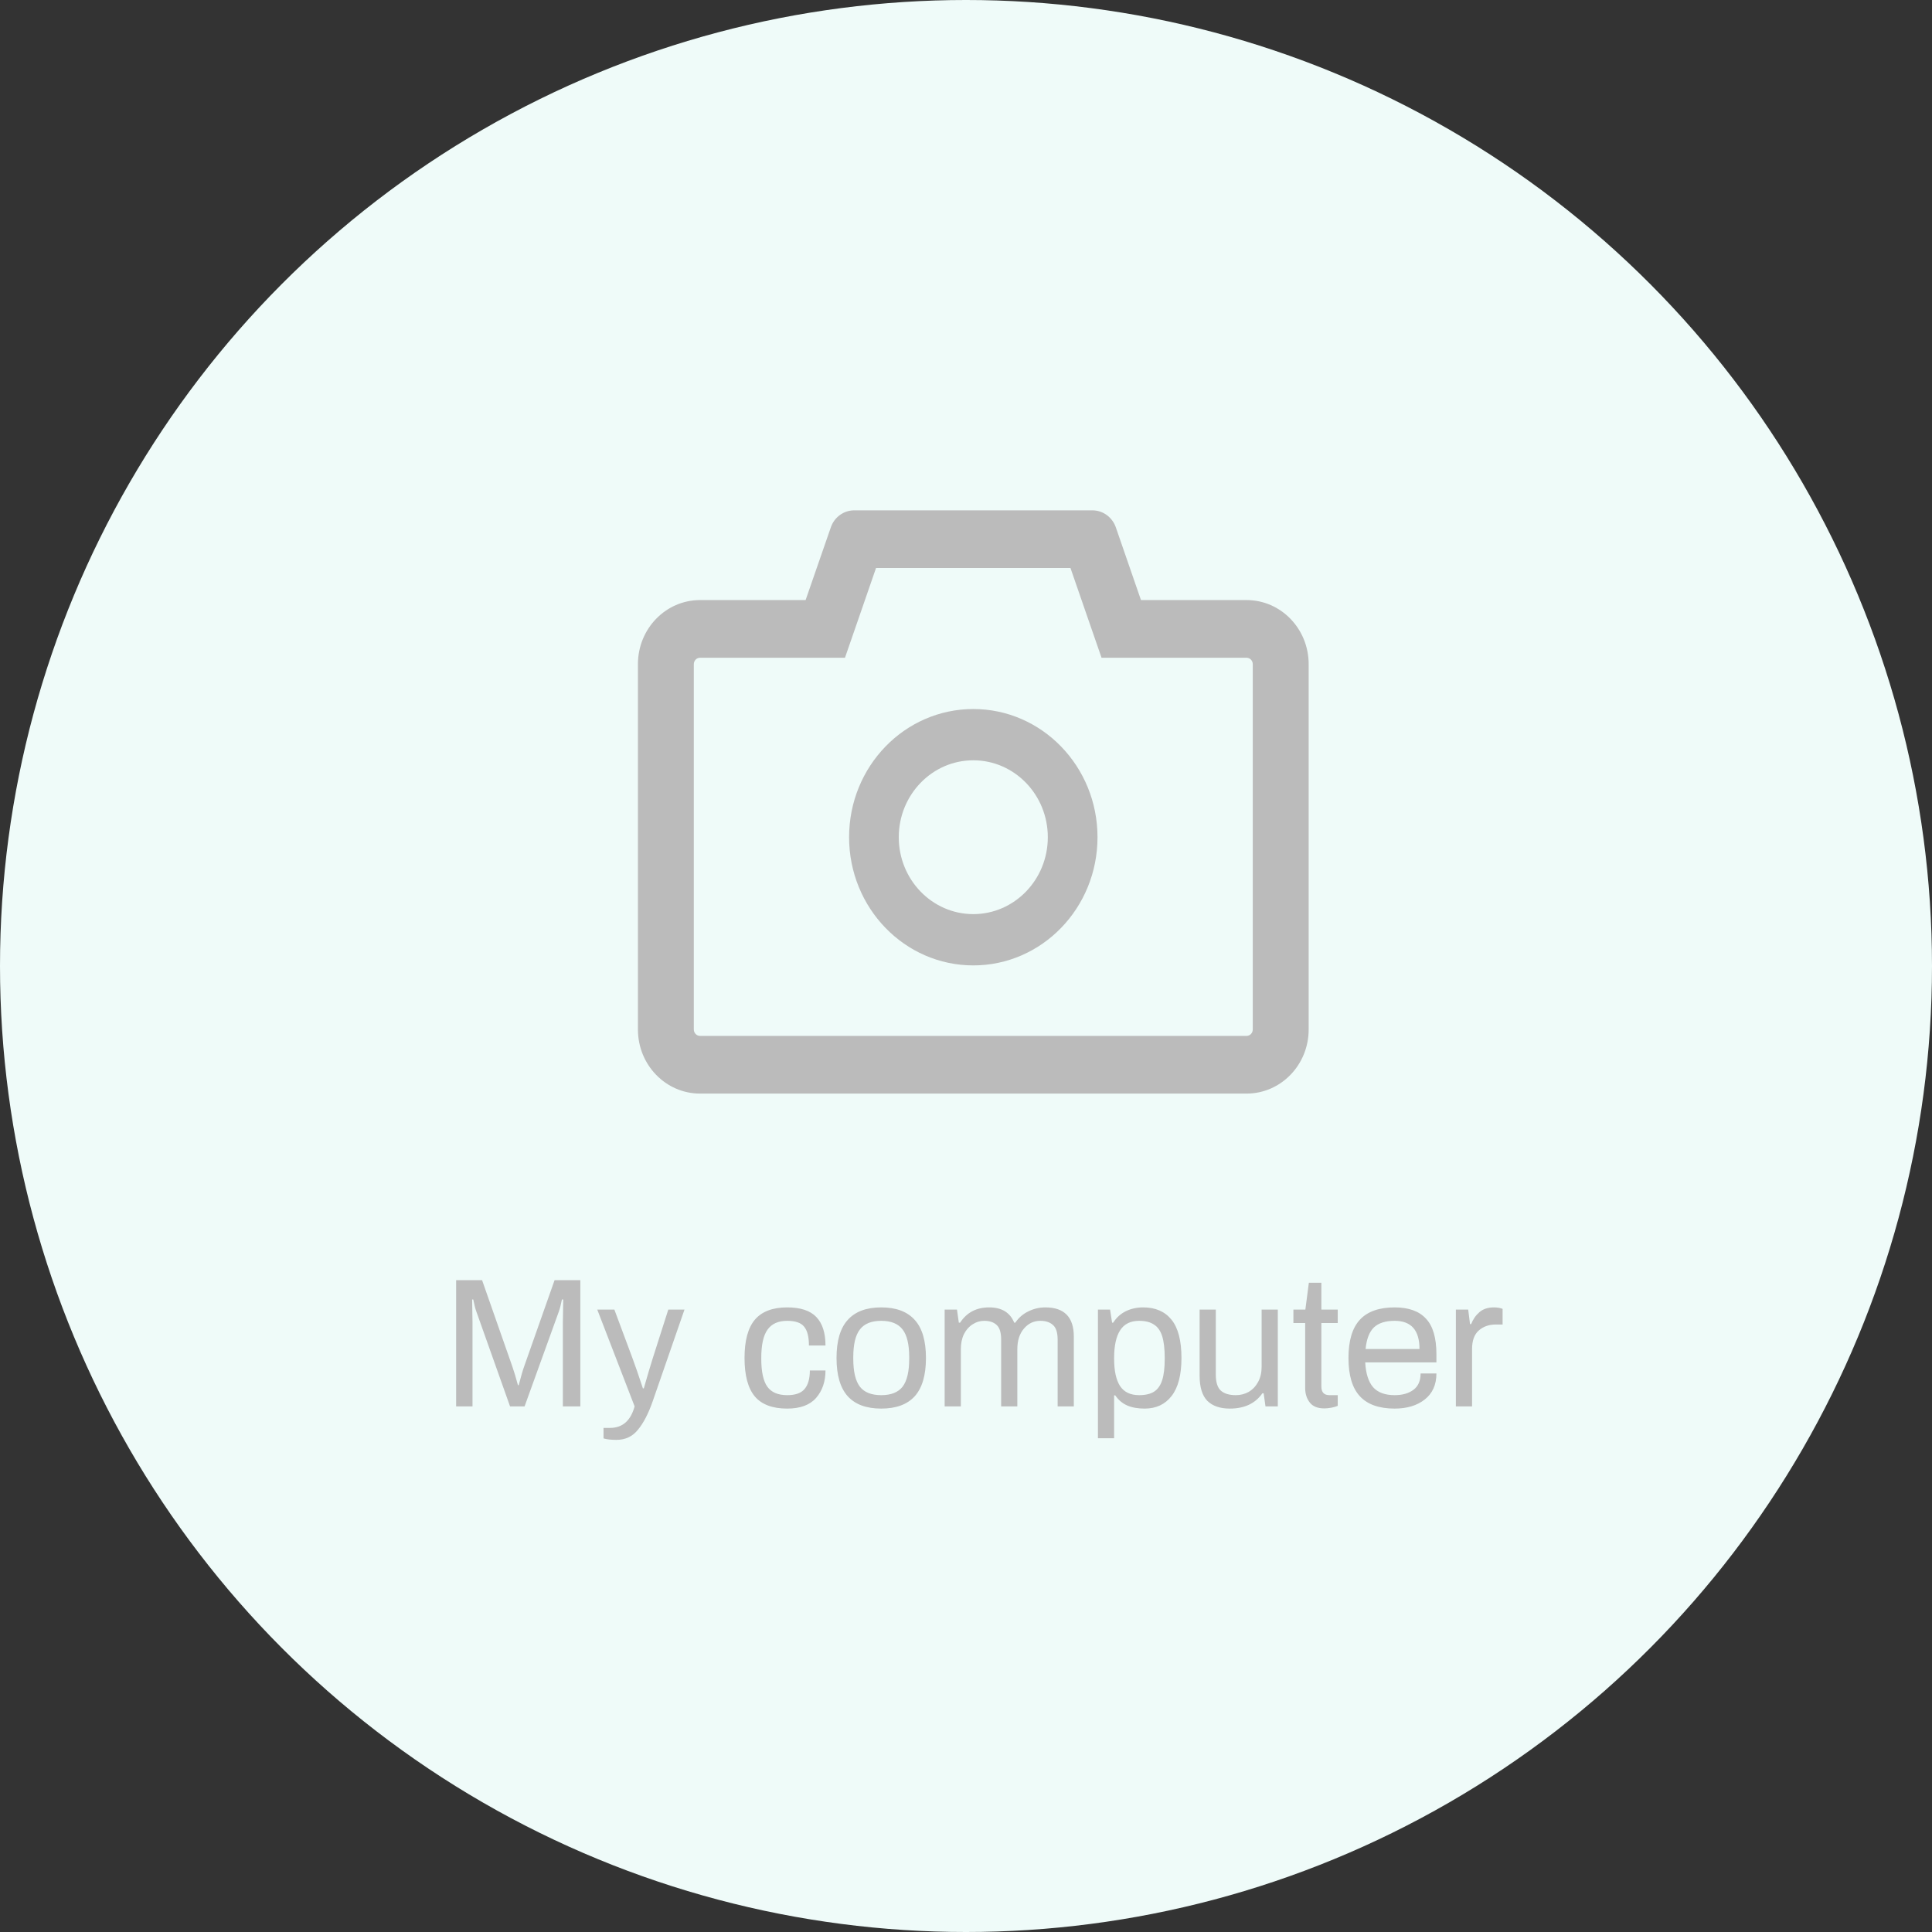 <svg width="210" height="210" viewBox="0 0 210 210" fill="none" xmlns="http://www.w3.org/2000/svg">
<rect x="0" y="0" width="210" height="210" fill="#333333" stroke="none"/>
<circle cx="105" cy="105" r="105" fill="#EFFBF9"/>
<path d="M49.58 139.148H52.4L55.68 148.508C55.867 149.041 56.073 149.728 56.3 150.568H56.38C56.62 149.635 56.82 148.948 56.98 148.508L60.28 139.148H63.08V152.868H61.18V143.808L61.22 141.248H61.08C60.973 141.795 60.86 142.235 60.74 142.568L57.02 152.868H55.44L51.78 142.568C51.673 142.288 51.56 141.848 51.44 141.248H51.32L51.36 143.808V152.868H49.58V139.148ZM67 156.508C66.413 156.508 65.947 156.455 65.6 156.348V155.208H66.3C67.66 155.208 68.553 154.428 68.98 152.868L64.92 142.348H66.78L68.74 147.608C69.02 148.355 69.4 149.455 69.88 150.908H69.98C70.367 149.548 70.694 148.448 70.96 147.608L72.64 142.348H74.4L70.94 152.328C70.474 153.661 69.94 154.688 69.34 155.408C68.754 156.141 67.974 156.508 67 156.508ZM85.567 153.108C83.967 153.108 82.793 152.668 82.047 151.788C81.3 150.895 80.927 149.501 80.927 147.608C80.927 145.728 81.3 144.341 82.047 143.448C82.807 142.555 83.98 142.108 85.567 142.108C87.007 142.108 88.06 142.455 88.727 143.148C89.393 143.841 89.727 144.875 89.727 146.248H87.927C87.927 145.301 87.753 144.621 87.407 144.208C87.073 143.781 86.46 143.568 85.567 143.568C84.593 143.568 83.88 143.888 83.427 144.528C82.973 145.155 82.747 146.181 82.747 147.608V147.688C82.747 149.101 82.967 150.115 83.407 150.728C83.847 151.341 84.567 151.648 85.567 151.648C86.447 151.648 87.073 151.428 87.447 150.988C87.833 150.535 88.027 149.861 88.027 148.968H89.727C89.727 150.168 89.387 151.161 88.707 151.948C88.027 152.721 86.98 153.108 85.567 153.108ZM95.787 153.108C94.173 153.108 92.96 152.661 92.147 151.768C91.333 150.861 90.927 149.475 90.927 147.608C90.927 145.741 91.333 144.361 92.147 143.468C92.96 142.561 94.173 142.108 95.787 142.108C97.4 142.108 98.613 142.561 99.427 143.468C100.24 144.361 100.647 145.741 100.647 147.608C100.647 149.475 100.24 150.861 99.427 151.768C98.613 152.661 97.4 153.108 95.787 153.108ZM95.787 151.648C96.853 151.648 97.627 151.341 98.107 150.728C98.587 150.101 98.827 149.088 98.827 147.688V147.528C98.827 146.128 98.587 145.121 98.107 144.508C97.627 143.881 96.853 143.568 95.787 143.568C94.72 143.568 93.947 143.881 93.467 144.508C92.987 145.121 92.747 146.128 92.747 147.528V147.688C92.747 149.088 92.987 150.101 93.467 150.728C93.947 151.341 94.72 151.648 95.787 151.648ZM102.68 142.348H104.02L104.22 143.768H104.36C105.08 142.661 106.133 142.108 107.52 142.108C108.88 142.108 109.787 142.661 110.24 143.768H110.36C110.72 143.235 111.187 142.828 111.76 142.548C112.347 142.255 112.967 142.108 113.62 142.108C115.687 142.108 116.72 143.168 116.72 145.288V152.868H114.96V145.608C114.96 144.848 114.793 144.321 114.46 144.028C114.127 143.721 113.667 143.568 113.08 143.568C112.373 143.568 111.78 143.848 111.3 144.408C110.82 144.968 110.58 145.715 110.58 146.648V152.868H108.82V145.608C108.82 144.848 108.66 144.321 108.34 144.028C108.02 143.721 107.567 143.568 106.98 143.568C106.527 143.568 106.107 143.695 105.72 143.948C105.333 144.188 105.02 144.541 104.78 145.008C104.553 145.475 104.44 146.021 104.44 146.648V152.868H102.68V142.348ZM119.34 142.348H120.66L120.88 143.768H121C121.347 143.221 121.8 142.808 122.36 142.528C122.933 142.248 123.567 142.108 124.26 142.108C125.593 142.108 126.62 142.555 127.34 143.448C128.06 144.341 128.42 145.728 128.42 147.608C128.42 149.448 128.06 150.828 127.34 151.748C126.633 152.655 125.66 153.108 124.42 153.108C123.673 153.108 123.04 152.995 122.52 152.768C122 152.541 121.567 152.175 121.22 151.668H121.1V156.328H119.34V142.348ZM123.82 151.648C124.5 151.648 125.04 151.521 125.44 151.268C125.84 151.015 126.133 150.601 126.32 150.028C126.507 149.455 126.6 148.675 126.6 147.688V147.608C126.6 146.608 126.507 145.815 126.32 145.228C126.133 144.641 125.833 144.221 125.42 143.968C125.02 143.701 124.487 143.568 123.82 143.568C122.887 143.568 122.2 143.908 121.76 144.588C121.32 145.268 121.1 146.275 121.1 147.608V147.688C121.1 148.995 121.313 149.981 121.74 150.648C122.18 151.315 122.873 151.648 123.82 151.648ZM133.673 153.108C132.62 153.108 131.807 152.828 131.233 152.268C130.673 151.695 130.393 150.781 130.393 149.528V142.348H132.153V149.408C132.153 150.248 132.34 150.835 132.713 151.168C133.087 151.488 133.627 151.648 134.333 151.648C134.84 151.648 135.307 151.528 135.733 151.288C136.16 151.035 136.5 150.675 136.753 150.208C137.007 149.741 137.133 149.195 137.133 148.568V142.348H138.893V152.868H137.553L137.353 151.448H137.213C136.44 152.555 135.26 153.108 133.673 153.108ZM143.947 153.088C143.227 153.088 142.7 152.875 142.367 152.448C142.033 152.021 141.867 151.495 141.867 150.868V143.808H140.587V142.348H141.887L142.267 139.428H143.627V142.348H145.407V143.808H143.627V150.708C143.627 151.335 143.92 151.648 144.507 151.648H145.407V152.808C145.233 152.888 145.007 152.955 144.727 153.008C144.447 153.061 144.187 153.088 143.947 153.088ZM151.593 153.108C149.9 153.108 148.64 152.661 147.813 151.768C146.986 150.875 146.573 149.488 146.573 147.608C146.573 145.728 146.986 144.341 147.813 143.448C148.64 142.555 149.9 142.108 151.593 142.108C153.113 142.108 154.246 142.515 154.993 143.328C155.753 144.128 156.133 145.421 156.133 147.208V148.088H148.393C148.46 149.301 148.746 150.201 149.253 150.788C149.773 151.361 150.553 151.648 151.593 151.648C152.433 151.648 153.113 151.455 153.633 151.068C154.153 150.681 154.413 150.088 154.413 149.288H156.133C156.133 150.515 155.706 151.461 154.853 152.128C154.013 152.781 152.926 153.108 151.593 153.108ZM154.293 146.628C154.293 144.588 153.393 143.568 151.593 143.568C150.593 143.568 149.84 143.808 149.333 144.288C148.84 144.768 148.54 145.548 148.433 146.628H154.293ZM158.246 142.348H159.586L159.786 143.928H159.906C160.106 143.408 160.406 142.975 160.806 142.628C161.206 142.281 161.733 142.108 162.386 142.108C162.746 142.108 163.06 142.161 163.326 142.268V143.968H162.586C161.84 143.968 161.22 144.188 160.726 144.628C160.246 145.055 160.006 145.728 160.006 146.648V152.868H158.246V142.348Z" fill="#BBBBBB"/>
<path d="M135.495 65.225H124.019L121.285 57.318C121.096 56.777 120.75 56.309 120.294 55.979C119.838 55.648 119.294 55.471 118.737 55.472H92.849C91.709 55.472 90.688 56.212 90.309 57.318L87.566 65.225H76.09C72.361 65.225 69.34 68.343 69.34 72.192V111.901C69.34 115.75 72.361 118.868 76.09 118.868H135.495C139.225 118.868 142.246 115.75 142.246 111.901V72.192C142.246 68.343 139.225 65.225 135.495 65.225ZM136.17 111.901C136.17 112.284 135.866 112.598 135.495 112.598H76.09C75.719 112.598 75.415 112.284 75.415 111.901V72.192C75.415 71.808 75.719 71.495 76.09 71.495H91.844L93.287 67.332L95.22 61.742H116.357L118.29 67.332L119.733 71.495H135.495C135.866 71.495 136.17 71.808 136.17 72.192V111.901ZM105.793 77.068C98.333 77.068 92.292 83.303 92.292 91.001C92.292 98.7 98.333 104.935 105.793 104.935C113.252 104.935 119.294 98.7 119.294 91.001C119.294 83.303 113.252 77.068 105.793 77.068ZM105.793 99.361C101.32 99.361 97.692 95.617 97.692 91.001C97.692 86.386 101.32 82.641 105.793 82.641C110.265 82.641 113.893 86.386 113.893 91.001C113.893 95.617 110.265 99.361 105.793 99.361Z" fill="#BBBBBB"/>
</svg>
